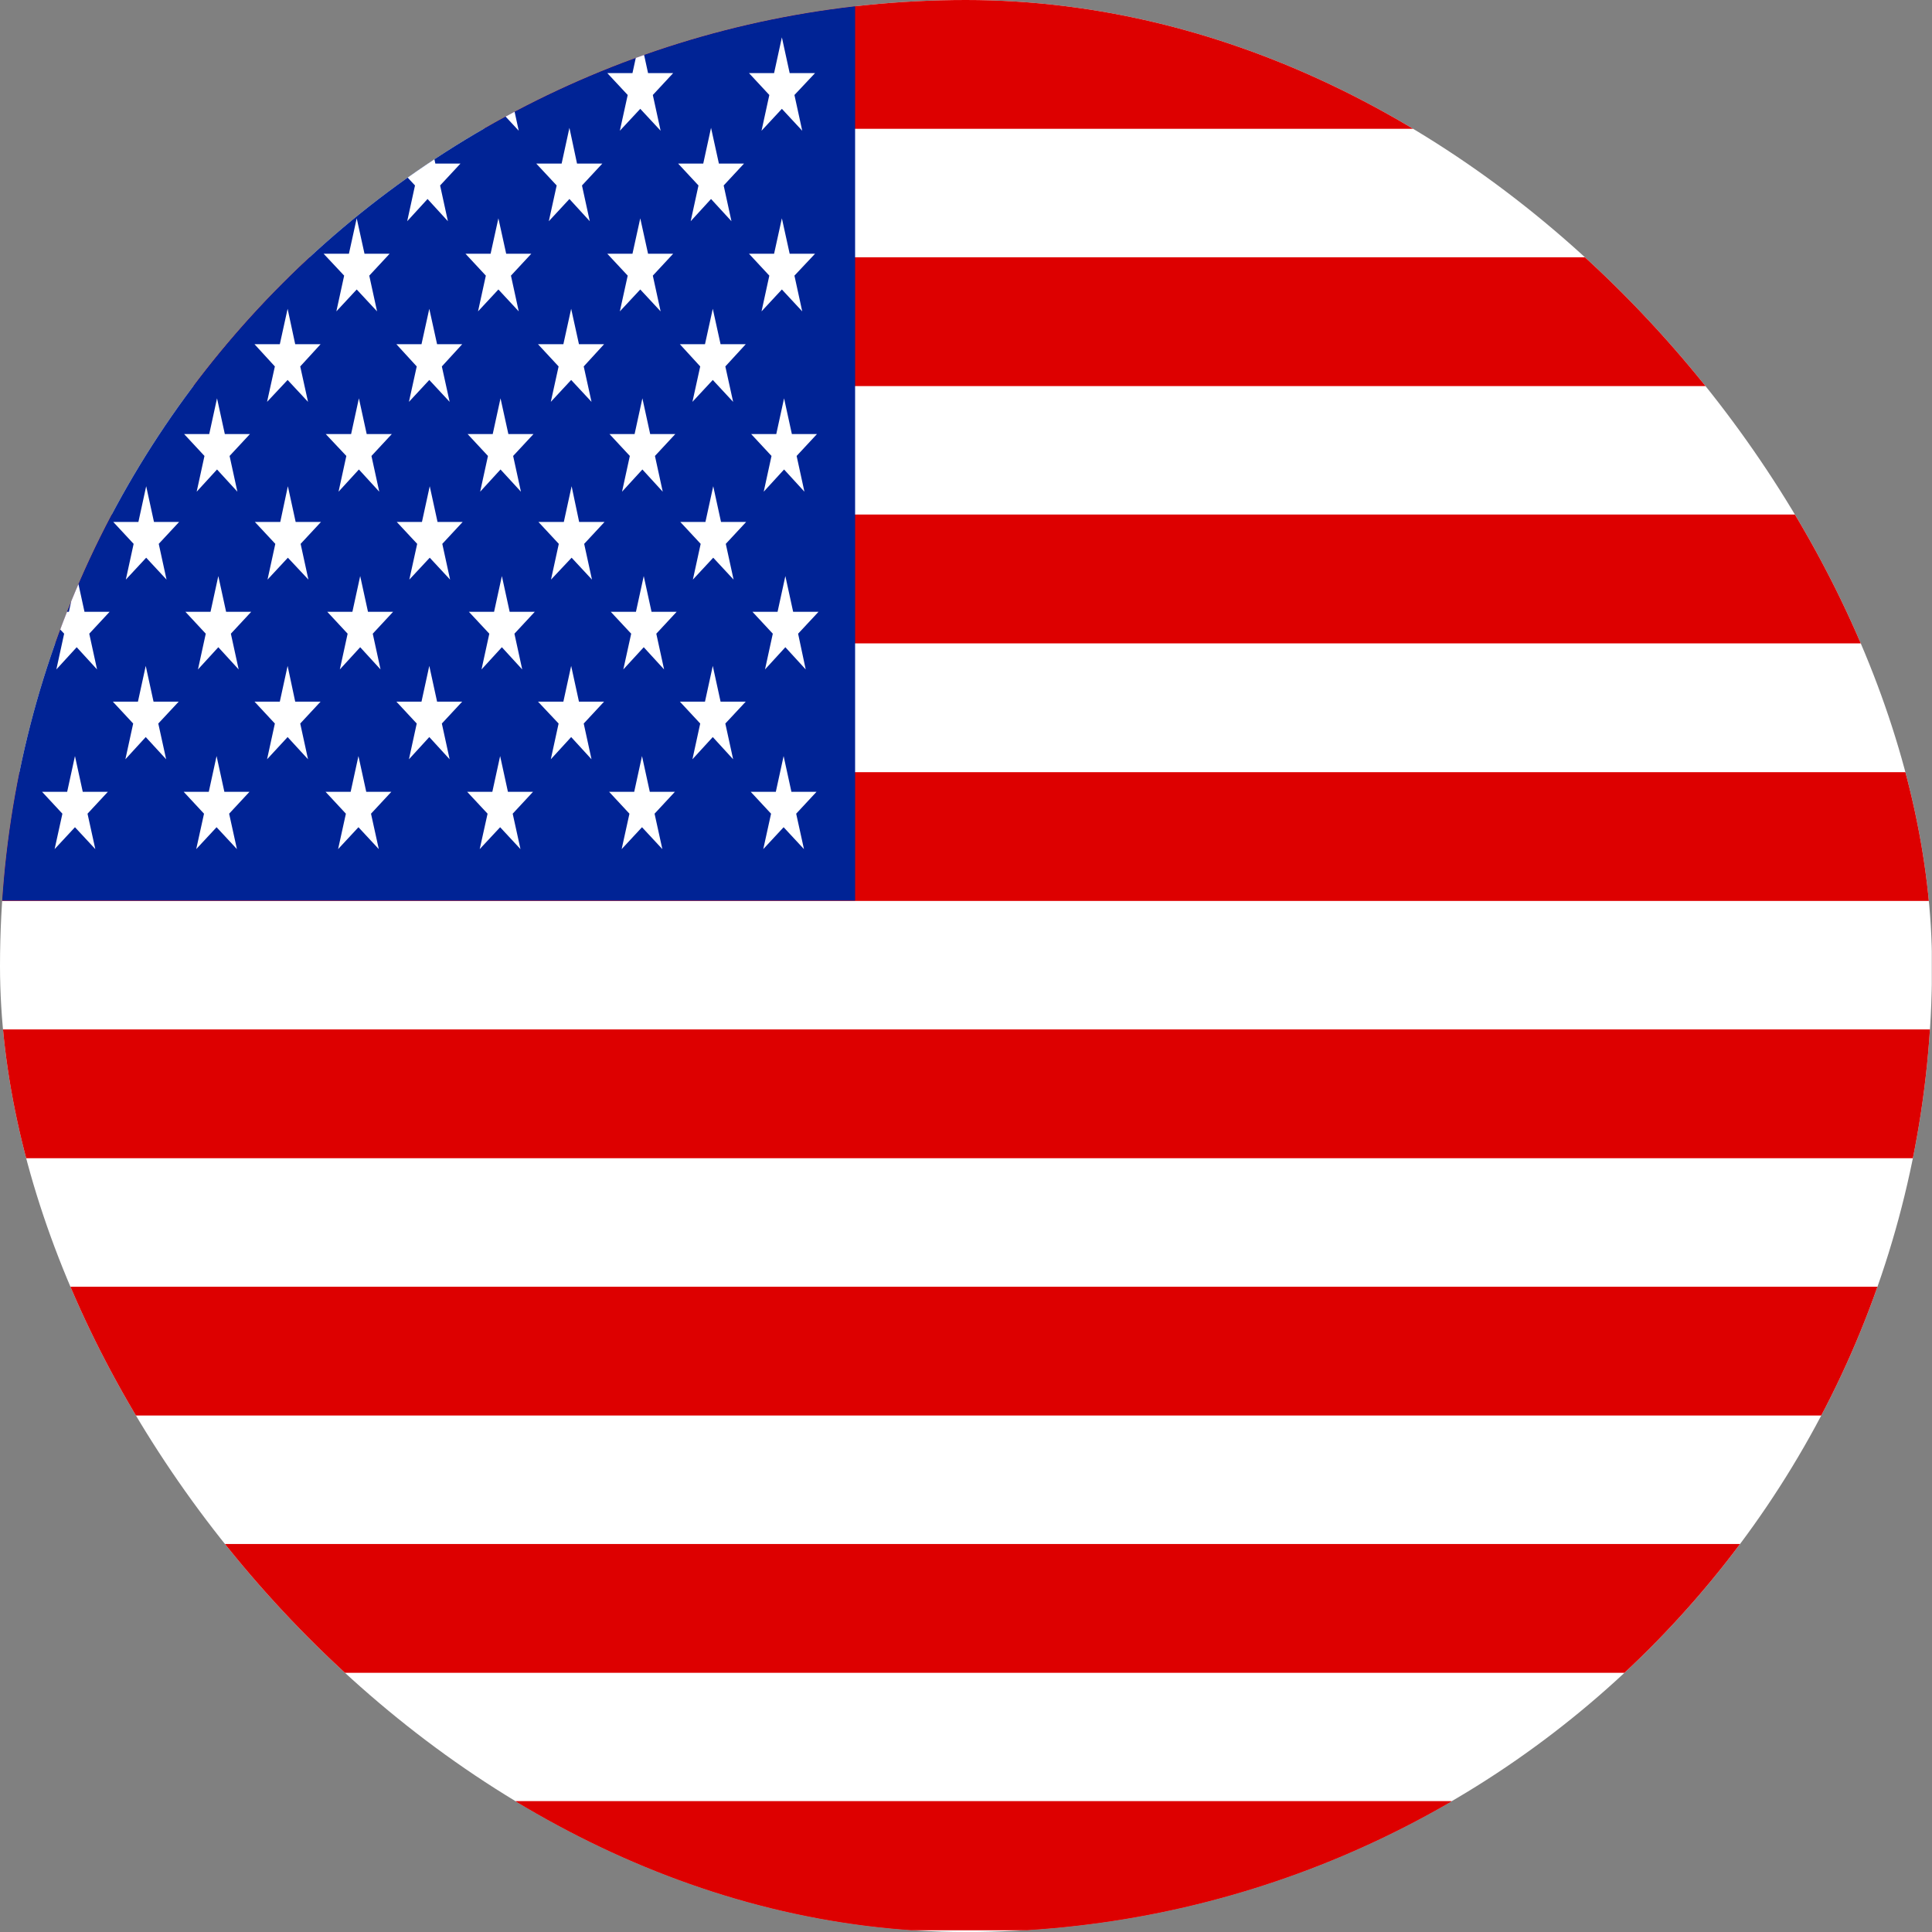 <svg width="30" height="30" viewBox="0 0 30 30" fill="none" xmlns="http://www.w3.org/2000/svg">
<rect x="0" y="0" width="30" height="30" fill="#808080" stroke="none"/>
<g clip-path="url(#clip0_18_5895)">
<path d="M29.997 0H0V30H29.997V0Z" fill="white"/>
<path d="M30.05 0H0V2H30.05V0Z" fill="#DD0000"/>
<path d="M30 3.995H0V5.995H30V3.995Z" fill="#DD0000"/>
<path d="M30 7.99H0V9.99H30V7.99Z" fill="#DD0000"/>
<path d="M29.997 11.99H0V13.99H29.997V11.99Z" fill="#DD0000"/>
<path d="M30 15.985H0V17.985H30V15.985Z" fill="#DD0000"/>
<path d="M30 19.98H0V21.98H30V19.98Z" fill="#DD0000"/>
<path d="M30 23.975H0V25.975H30V23.975Z" fill="#DD0000"/>
<path d="M30.521 27.97H0V29.97H30.521V27.97Z" fill="#DD0000"/>
<path d="M30 27.97H0V29.97H30V27.97Z" fill="#DD0000"/>
<path d="M13.278 0H0V13.985H13.278V0Z" fill="#002395"/>
<path d="M0.622 1.135L0.942 1.475L0.821 2.03L1.137 1.69L1.453 2.03L1.332 1.475L1.648 1.135H1.258L1.137 0.58L1.016 1.135H0.622Z" fill="white"/>
<path d="M2.825 1.135L3.141 1.475L3.02 2.03L3.336 1.69L3.653 2.03L3.531 1.475L3.848 1.135H3.457L3.336 0.58L3.215 1.135H2.825Z" fill="white"/>
<path d="M5.025 1.135L5.344 1.475L5.223 2.03L5.539 1.69L5.855 2.03L5.734 1.475L6.05 1.135H5.66L5.539 0.58L5.418 1.135H5.025Z" fill="white"/>
<path d="M7.228 1.135L7.544 1.475L7.423 2.03L7.739 1.69L8.055 2.03L7.934 1.475L8.25 1.135H7.86L7.739 0.58L7.618 1.135H7.228Z" fill="white"/>
<path d="M9.43 1.135L9.747 1.475L9.625 2.03L9.942 1.69L10.258 2.03L10.137 1.475L10.453 1.135H10.063L9.942 0.58L9.821 1.135H9.43Z" fill="white"/>
<path d="M11.63 1.135L11.946 1.475L11.825 2.03L12.141 1.69L12.457 2.03L12.336 1.475L12.656 1.135H12.262L12.141 0.58L12.02 1.135H11.63Z" fill="white"/>
<path d="M1.725 2.54L2.041 2.88L1.92 3.435L2.237 3.09L2.553 3.435L2.432 2.88L2.748 2.54H2.358L2.237 1.985L2.115 2.54H1.725Z" fill="white"/>
<path d="M3.925 2.54L4.241 2.88L4.12 3.435L4.436 3.09L4.756 3.435L4.634 2.88L4.951 2.54H4.557L4.436 1.985L4.318 2.54H3.925Z" fill="white"/>
<path d="M6.128 2.54L6.444 2.88L6.323 3.435L6.639 3.09L6.955 3.435L6.834 2.88L7.15 2.54H6.76L6.639 1.985L6.518 2.54H6.128Z" fill="white"/>
<path d="M8.327 2.54L8.644 2.88L8.522 3.435L8.842 3.09L9.158 3.435L9.037 2.88L9.353 2.54H8.96L8.842 1.985L8.721 2.54H8.327Z" fill="white"/>
<path d="M10.53 2.54L10.846 2.88L10.725 3.435L11.041 3.09L11.358 3.435L11.237 2.88L11.553 2.54H11.163L11.041 1.985L10.92 2.54H10.53Z" fill="white"/>
<path d="M0.622 3.94L0.942 4.28L0.821 4.835L1.137 4.495L1.453 4.835L1.332 4.28L1.648 3.94H1.258L1.137 3.39L1.016 3.94H0.622Z" fill="white"/>
<path d="M2.825 3.94L3.141 4.28L3.02 4.835L3.336 4.495L3.653 4.835L3.531 4.28L3.848 3.94H3.457L3.336 3.39L3.215 3.94H2.825Z" fill="white"/>
<path d="M5.025 3.94L5.344 4.28L5.223 4.835L5.539 4.495L5.855 4.835L5.734 4.28L6.05 3.94H5.66L5.539 3.39L5.418 3.94H5.025Z" fill="white"/>
<path d="M7.228 3.94L7.544 4.28L7.423 4.835L7.739 4.495L8.055 4.835L7.934 4.28L8.25 3.94H7.86L7.739 3.39L7.618 3.94H7.228Z" fill="white"/>
<path d="M9.43 3.94L9.747 4.28L9.625 4.835L9.942 4.495L10.258 4.835L10.137 4.28L10.453 3.94H10.063L9.942 3.39L9.821 3.94H9.43Z" fill="white"/>
<path d="M11.63 3.94L11.946 4.28L11.825 4.835L12.141 4.495L12.457 4.835L12.336 4.28L12.656 3.94H12.262L12.141 3.39L12.02 3.94H11.63Z" fill="white"/>
<path d="M1.752 5.345L2.068 5.69L1.947 6.24L2.263 5.9L2.58 6.24L2.458 5.69L2.775 5.345H2.384L2.263 4.795L2.142 5.345H1.752Z" fill="white"/>
<path d="M3.952 5.345L4.268 5.69L4.147 6.24L4.466 5.9L4.783 6.24L4.662 5.69L4.978 5.345H4.584L4.466 4.795L4.345 5.345H3.952Z" fill="white"/>
<path d="M6.155 5.345L6.471 5.69L6.35 6.24L6.666 5.9L6.982 6.24L6.861 5.69L7.177 5.345H6.787L6.666 4.795L6.545 5.345H6.155Z" fill="white"/>
<path d="M8.354 5.345L8.674 5.69L8.553 6.24L8.869 5.9L9.185 6.24L9.064 5.69L9.38 5.345H8.99L8.869 4.795L8.748 5.345H8.354Z" fill="white"/>
<path d="M10.557 5.345L10.873 5.69L10.752 6.24L11.068 5.9L11.384 6.24L11.263 5.69L11.58 5.345H11.189L11.068 4.795L10.947 5.345H10.557Z" fill="white"/>
<path d="M0.656 6.74L0.975 7.08L0.854 7.635L1.17 7.29L1.486 7.635L1.365 7.08L1.682 6.74H1.288L1.17 6.185L1.049 6.74H0.656Z" fill="white"/>
<path d="M2.859 6.74L3.175 7.08L3.054 7.635L3.37 7.29L3.686 7.635L3.565 7.08L3.881 6.74H3.491L3.37 6.185L3.249 6.74H2.859Z" fill="white"/>
<path d="M5.058 6.74L5.378 7.08L5.257 7.635L5.573 7.29L5.889 7.635L5.768 7.08L6.084 6.74H5.694L5.573 6.185L5.452 6.74H5.058Z" fill="white"/>
<path d="M7.261 6.74L7.577 7.08L7.456 7.635L7.772 7.29L8.089 7.635L7.968 7.08L8.284 6.74H7.894L7.772 6.185L7.651 6.74H7.261Z" fill="white"/>
<path d="M9.464 6.74L9.78 7.08L9.659 7.635L9.975 7.29L10.291 7.635L10.17 7.08L10.486 6.74H10.096L9.975 6.185L9.854 6.74H9.464Z" fill="white"/>
<path d="M11.664 6.74L11.98 7.08L11.859 7.635L12.175 7.29L12.491 7.635L12.37 7.08L12.686 6.74H12.296L12.175 6.185L12.054 6.74H11.664Z" fill="white"/>
<path d="M0.679 9.5L0.996 9.84L0.875 10.395L1.191 10.05L1.507 10.395L1.386 9.84L1.702 9.5H1.312L1.191 8.945L1.07 9.5H0.679Z" fill="white"/>
<path d="M2.879 9.5L3.195 9.84L3.074 10.395L3.39 10.05L3.706 10.395L3.585 9.84L3.901 9.5H3.511L3.39 8.945L3.269 9.5H2.879Z" fill="white"/>
<path d="M5.082 9.5L5.398 9.84L5.277 10.395L5.593 10.05L5.909 10.395L5.788 9.84L6.104 9.5H5.714L5.593 8.945L5.472 9.5H5.082Z" fill="white"/>
<path d="M7.281 9.5L7.598 9.84L7.477 10.395L7.793 10.05L8.109 10.395L7.988 9.84L8.304 9.5H7.914L7.793 8.945L7.672 9.5H7.281Z" fill="white"/>
<path d="M9.484 9.5L9.801 9.84L9.679 10.395L9.996 10.05L10.312 10.395L10.191 9.84L10.507 9.5H10.117L9.996 8.945L9.875 9.5H9.484Z" fill="white"/>
<path d="M11.684 9.5L12 9.84L11.879 10.395L12.195 10.05L12.511 10.395L12.393 9.84L12.71 9.5H12.316L12.195 8.945L12.074 9.5H11.684Z" fill="white"/>
<path d="M0.653 12.295L0.969 12.635L0.848 13.185L1.164 12.845L1.48 13.185L1.359 12.635L1.675 12.295H1.285L1.164 11.74L1.043 12.295H0.653Z" fill="white"/>
<path d="M2.852 12.295L3.168 12.635L3.047 13.185L3.363 12.845L3.679 13.185L3.558 12.635L3.874 12.295H3.484L3.363 11.74L3.242 12.295H2.852Z" fill="white"/>
<path d="M5.055 12.295L5.371 12.635L5.25 13.185L5.566 12.845L5.882 13.185L5.761 12.635L6.077 12.295H5.687L5.566 11.74L5.445 12.295H5.055Z" fill="white"/>
<path d="M7.254 12.295L7.571 12.635L7.449 13.185L7.766 12.845L8.082 13.185L7.961 12.635L8.277 12.295H7.887L7.766 11.74L7.645 12.295H7.254Z" fill="white"/>
<path d="M9.458 12.295L9.774 12.635L9.653 13.185L9.969 12.845L10.285 13.185L10.164 12.635L10.48 12.295H10.09L9.969 11.74L9.848 12.295H9.458Z" fill="white"/>
<path d="M11.657 12.295L11.973 12.635L11.852 13.185L12.168 12.845L12.484 13.185L12.363 12.635L12.679 12.295H12.289L12.168 11.74L12.047 12.295H11.657Z" fill="white"/>
<path d="M1.759 8.105L2.075 8.445L1.954 9L2.27 8.66L2.586 9L2.465 8.445L2.781 8.105H2.391L2.27 7.55L2.149 8.105H1.759Z" fill="white"/>
<path d="M3.958 8.105L4.275 8.445L4.154 9L4.47 8.66L4.789 9L4.668 8.445L4.984 8.105H4.591L4.47 7.55L4.352 8.105H3.958Z" fill="white"/>
<path d="M6.161 8.105L6.478 8.445L6.356 9L6.673 8.66L6.989 9L6.868 8.445L7.184 8.105H6.794L6.673 7.55L6.552 8.105H6.161Z" fill="white"/>
<path d="M8.361 8.105L8.677 8.445L8.556 9L8.876 8.66L9.192 9L9.071 8.445L9.387 8.105H8.993L8.876 7.55L8.755 8.105H8.361Z" fill="white"/>
<path d="M10.564 8.105L10.88 8.445L10.759 9L11.075 8.66L11.391 9L11.27 8.445L11.586 8.105H11.196L11.075 7.55L10.954 8.105H10.564Z" fill="white"/>
<path d="M1.752 10.895L2.068 11.235L1.947 11.79L2.263 11.445L2.58 11.79L2.458 11.235L2.775 10.895H2.384L2.263 10.34L2.142 10.895H1.752Z" fill="white"/>
<path d="M3.952 10.895L4.268 11.235L4.147 11.79L4.466 11.445L4.783 11.79L4.662 11.235L4.978 10.895H4.584L4.466 10.34L4.345 10.895H3.952Z" fill="white"/>
<path d="M6.155 10.895L6.471 11.235L6.35 11.79L6.666 11.445L6.982 11.79L6.861 11.235L7.177 10.895H6.787L6.666 10.34L6.545 10.895H6.155Z" fill="white"/>
<path d="M8.354 10.895L8.674 11.235L8.553 11.79L8.869 11.445L9.185 11.79L9.064 11.235L9.38 10.895H8.99L8.869 10.34L8.748 10.895H8.354Z" fill="white"/>
<path d="M10.557 10.895L10.873 11.235L10.752 11.79L11.068 11.445L11.384 11.79L11.263 11.235L11.58 10.895H11.189L11.068 10.34L10.947 10.895H10.557Z" fill="white"/>
</g>
<defs>
<clipPath id="clip0_18_5895">
<rect width="30" height="30" rx="15" fill="white"/>
</clipPath>
</defs>
</svg>
